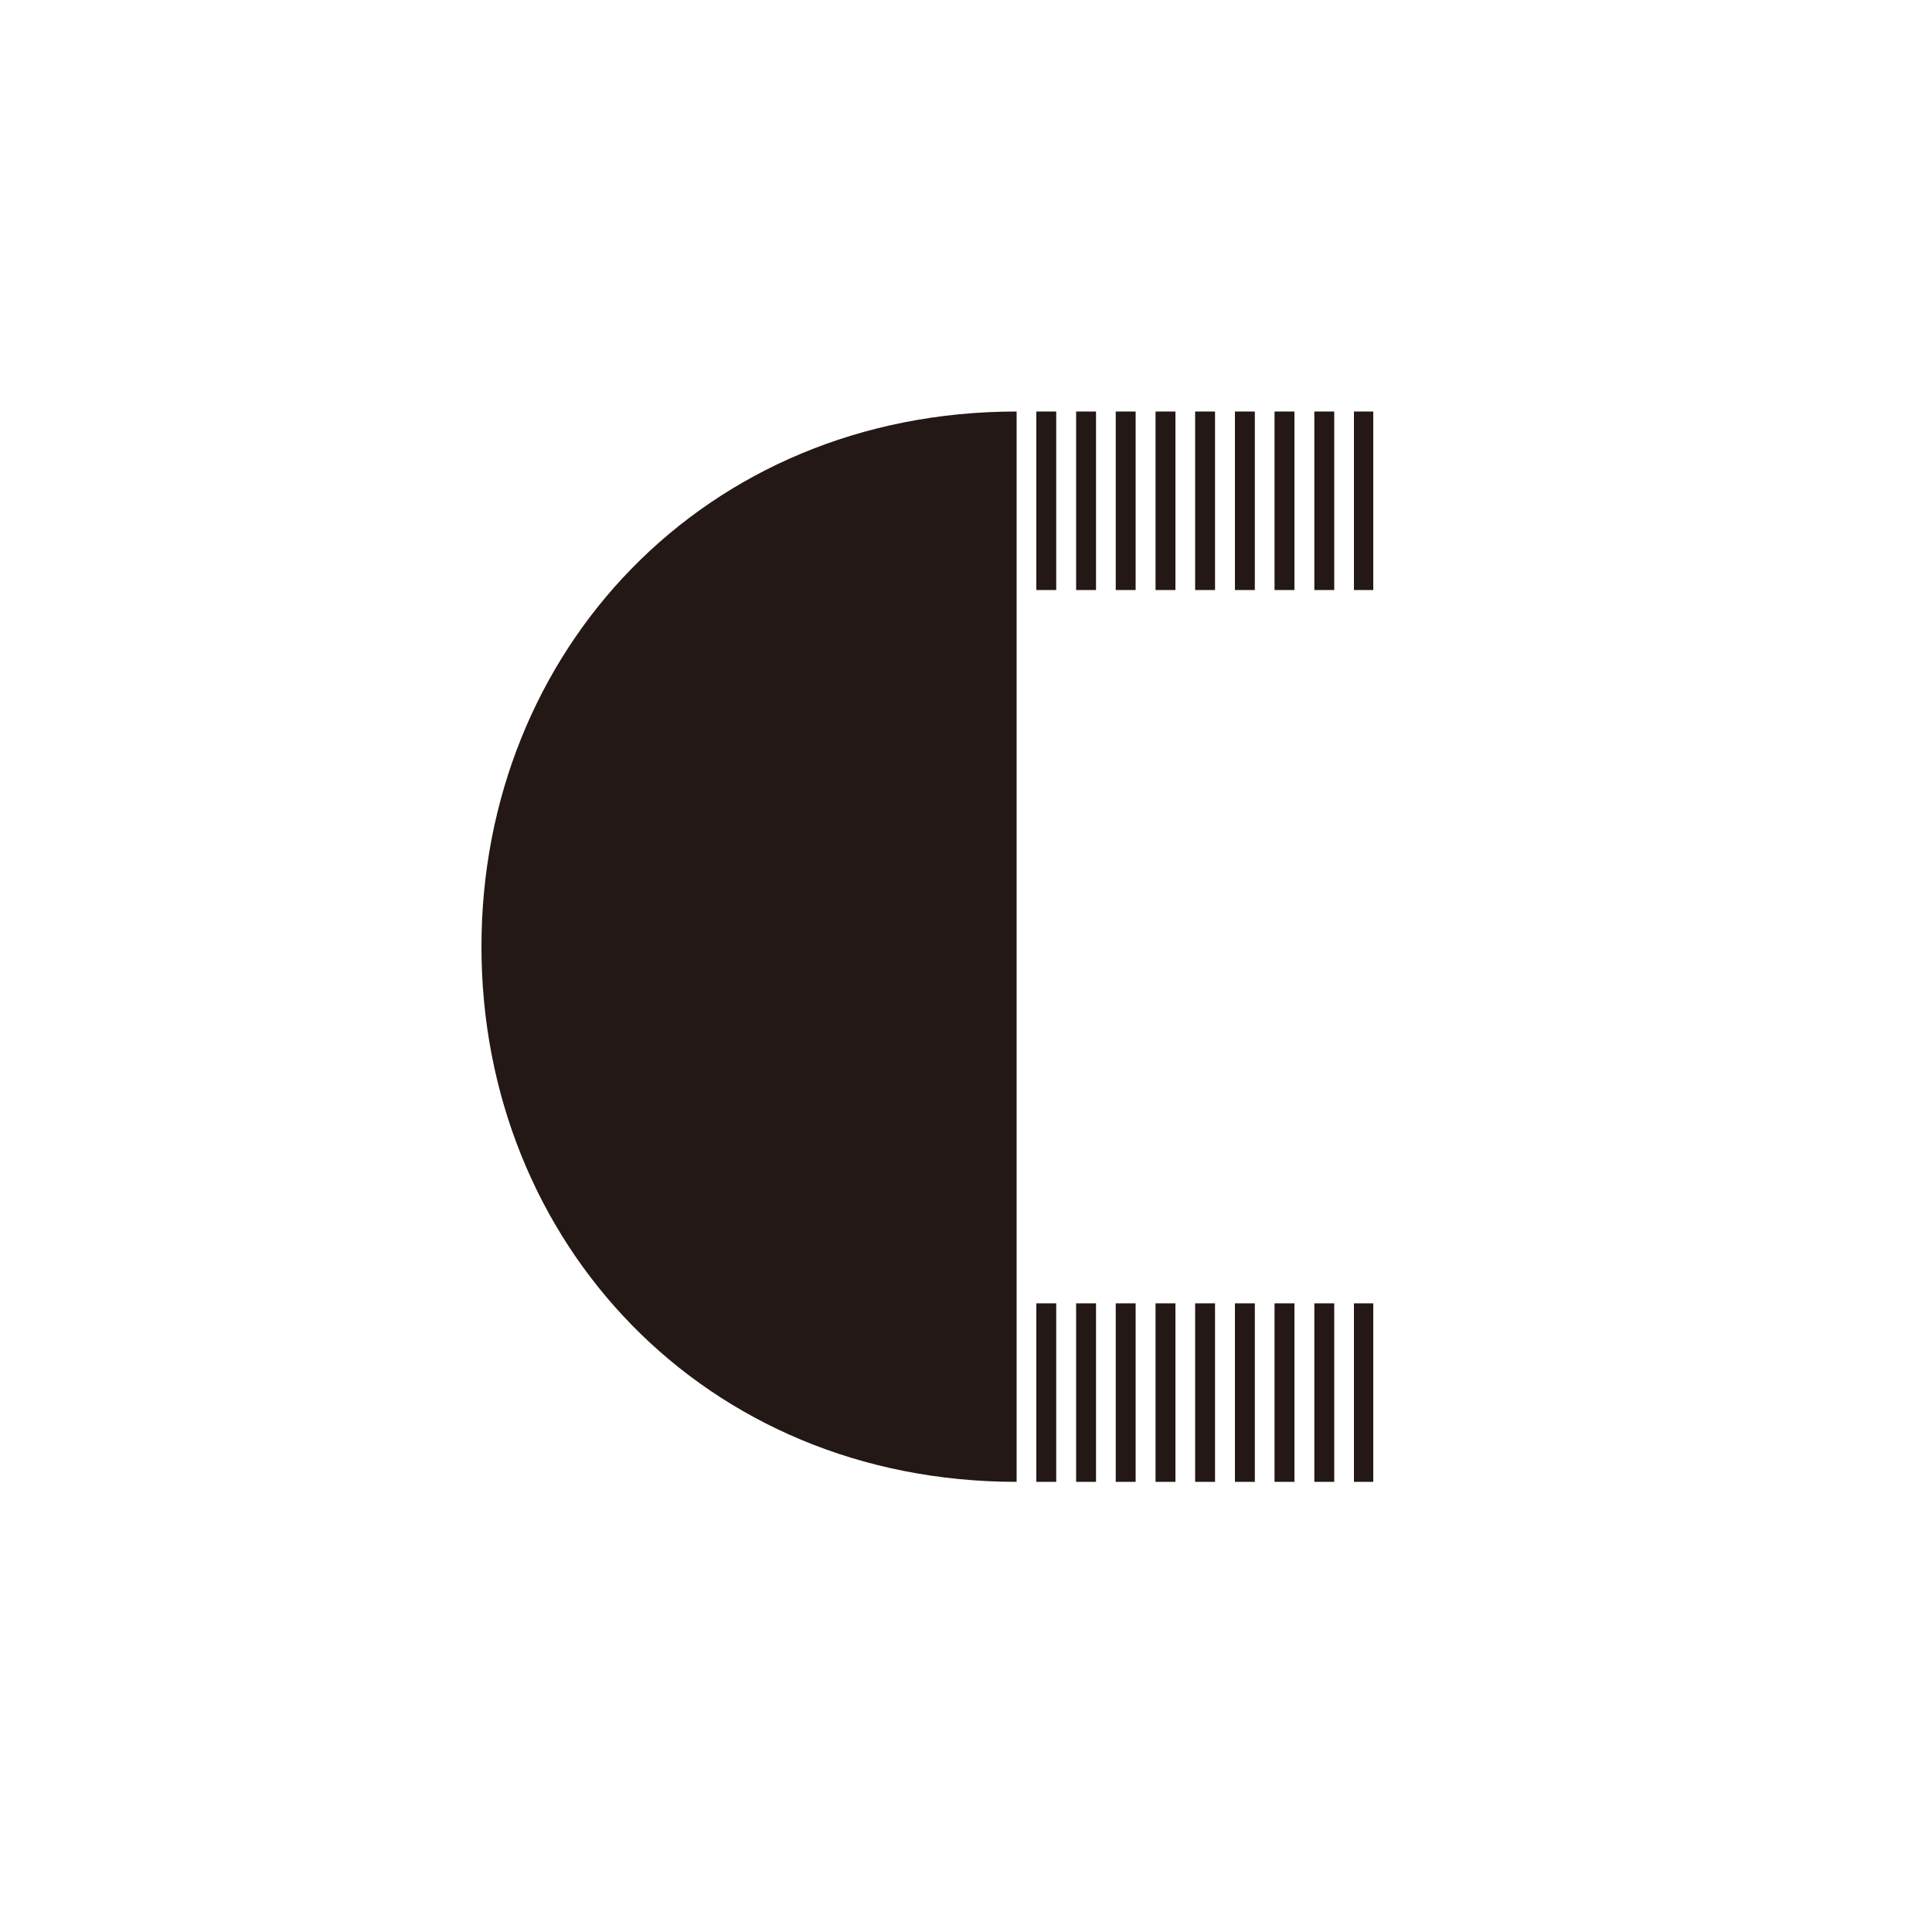 <svg id="图层_1" data-name="图层 1" xmlns="http://www.w3.org/2000/svg" viewBox="0 0 100 100"><defs><style>.cls-1{fill:#231815;}</style></defs><title>logohunt01</title><path class="cls-1" d="M24.92,49c0,15.3,11.53,27.7,27.7,27.7V21.3C36.45,21.3,24.92,33.71,24.92,49Z"/><rect class="cls-1" x="53.64" y="67.46" width="1.03" height="9.24"/><rect class="cls-1" x="53.64" y="21.3" width="1.03" height="9.24"/><rect class="cls-1" x="57.75" y="21.3" width="1.03" height="9.24"/><rect class="cls-1" x="68.03" y="67.46" width="1.03" height="9.24"/><rect class="cls-1" x="65.97" y="21.3" width="1.03" height="9.24"/><rect class="cls-1" x="63.92" y="21.3" width="1.03" height="9.24"/><rect class="cls-1" x="65.97" y="67.46" width="1.03" height="9.24"/><rect class="cls-1" x="68.03" y="21.3" width="1.03" height="9.24"/><rect class="cls-1" x="70.08" y="21.3" width="1" height="9.24"/><rect class="cls-1" x="70.08" y="67.46" width="1" height="9.24"/><rect class="cls-1" x="61.86" y="67.46" width="1.03" height="9.24"/><rect class="cls-1" x="59.81" y="67.46" width="1.03" height="9.24"/><rect class="cls-1" x="57.75" y="67.46" width="1.03" height="9.24"/><rect class="cls-1" x="55.7" y="21.3" width="1.03" height="9.24"/><rect class="cls-1" x="61.86" y="21.3" width="1.03" height="9.24"/><rect class="cls-1" x="59.81" y="21.3" width="1.03" height="9.24"/><rect class="cls-1" x="63.92" y="67.46" width="1.03" height="9.24"/><rect class="cls-1" x="55.7" y="67.46" width="1.03" height="9.24"/></svg>
